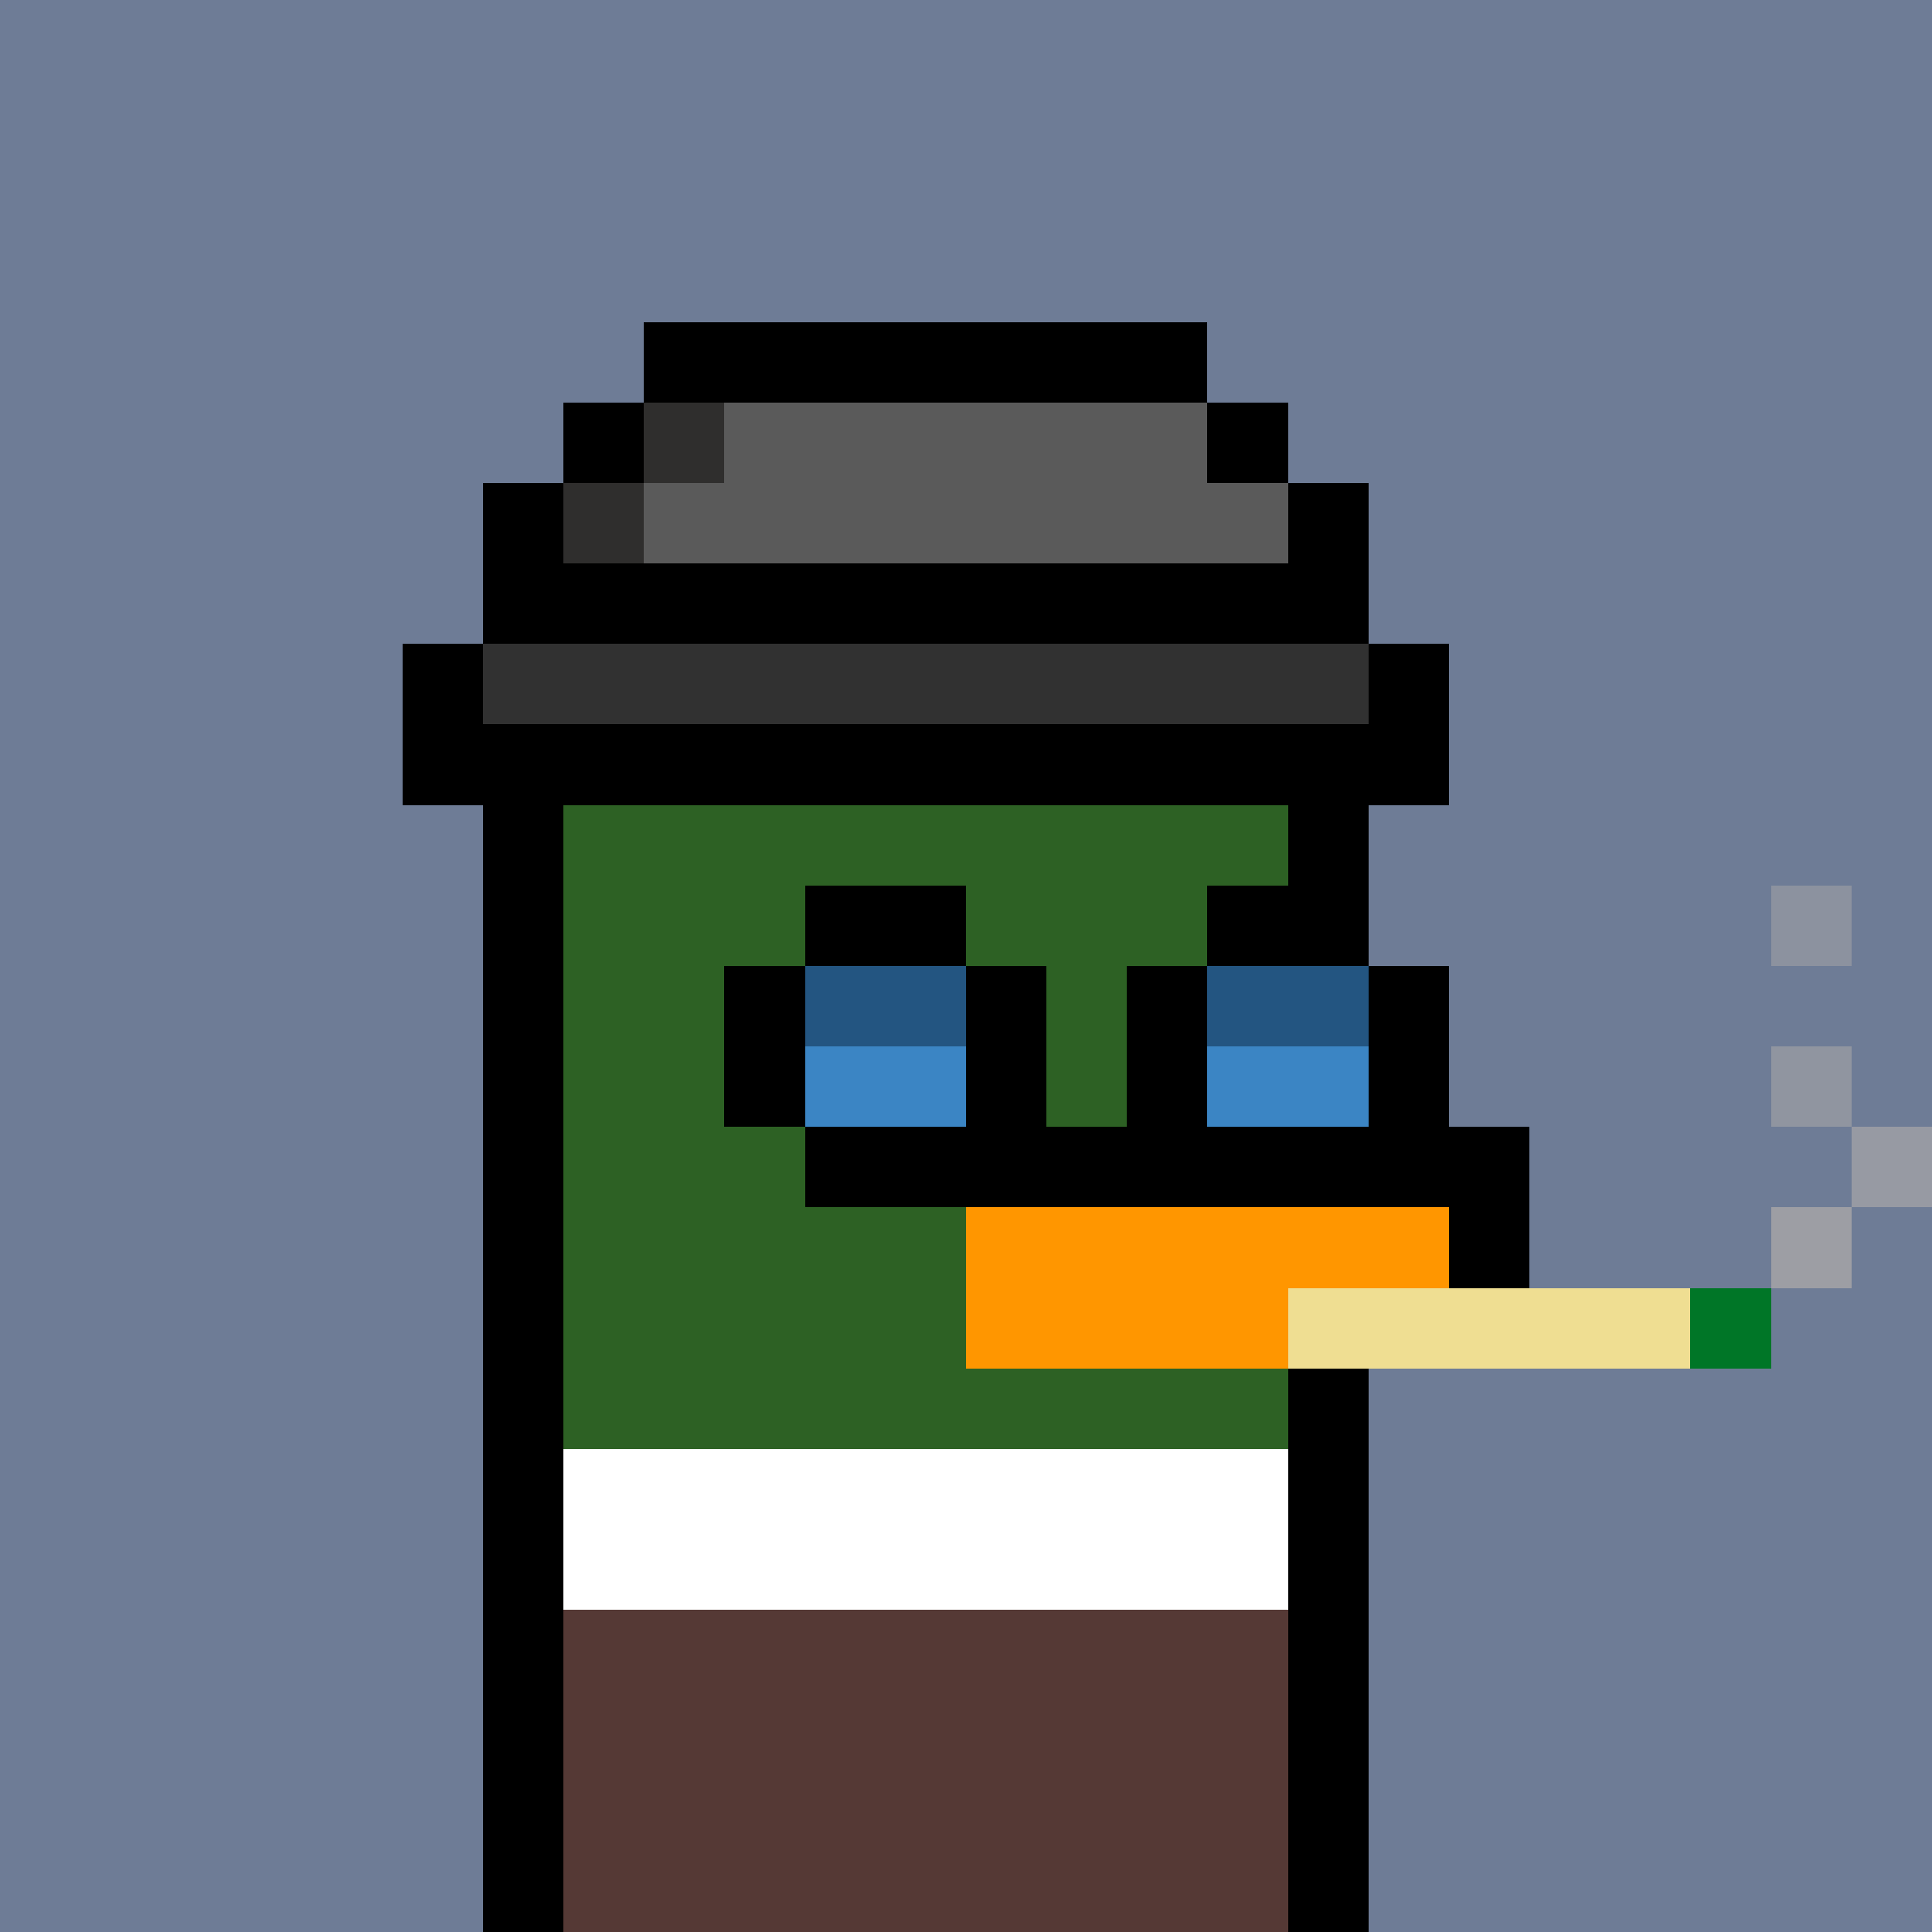 <svg xmlns="http://www.w3.org/2000/svg" version="1.1" viewBox="0 0 24 24"><rect x="0" y="0" width="24" height="24" shape-rendering="crispEdges" fill="#6e7c96ff"/><rect x="8" y="4" width="7" height="1" shape-rendering="crispEdges" fill="#000000ff"/><rect x="7" y="5" width="1" height="1" shape-rendering="crispEdges" fill="#000000ff"/><rect x="8" y="5" width="1" height="1" shape-rendering="crispEdges" fill="#2f2e2dff"/><rect x="9" y="5" width="6" height="1" shape-rendering="crispEdges" fill="#5a5a5aff"/><rect x="15" y="5" width="1" height="1" shape-rendering="crispEdges" fill="#000000ff"/><rect x="6" y="6" width="1" height="1" shape-rendering="crispEdges" fill="#000000ff"/><rect x="7" y="6" width="1" height="1" shape-rendering="crispEdges" fill="#2f2e2dff"/><rect x="8" y="6" width="8" height="1" shape-rendering="crispEdges" fill="#5a5a5aff"/><rect x="16" y="6" width="1" height="1" shape-rendering="crispEdges" fill="#000000ff"/><rect x="6" y="7" width="11" height="1" shape-rendering="crispEdges" fill="#000000ff"/><rect x="5" y="8" width="1" height="1" shape-rendering="crispEdges" fill="#000000ff"/><rect x="6" y="8" width="11" height="1" shape-rendering="crispEdges" fill="#313131ff"/><rect x="17" y="8" width="1" height="1" shape-rendering="crispEdges" fill="#000000ff"/><rect x="5" y="9" width="13" height="1" shape-rendering="crispEdges" fill="#000000ff"/><rect x="6" y="10" width="1" height="1" shape-rendering="crispEdges" fill="#000000ff"/><rect x="7" y="10" width="9" height="1" shape-rendering="crispEdges" fill="#2d6124ff"/><rect x="16" y="10" width="1" height="1" shape-rendering="crispEdges" fill="#000000ff"/><rect x="6" y="11" width="1" height="1" shape-rendering="crispEdges" fill="#000000ff"/><rect x="7" y="11" width="3" height="1" shape-rendering="crispEdges" fill="#2d6124ff"/><rect x="10" y="11" width="2" height="1" shape-rendering="crispEdges" fill="#000000ff"/><rect x="12" y="11" width="3" height="1" shape-rendering="crispEdges" fill="#2d6124ff"/><rect x="15" y="11" width="2" height="1" shape-rendering="crispEdges" fill="#000000ff"/><rect x="22" y="11" width="1" height="1" shape-rendering="crispEdges" fill="#8c929fff"/><rect x="6" y="12" width="1" height="1" shape-rendering="crispEdges" fill="#000000ff"/><rect x="7" y="12" width="2" height="1" shape-rendering="crispEdges" fill="#2d6124ff"/><rect x="9" y="12" width="1" height="1" shape-rendering="crispEdges" fill="#000000ff"/><rect x="10" y="12" width="2" height="1" shape-rendering="crispEdges" fill="#235581ff"/><rect x="12" y="12" width="1" height="1" shape-rendering="crispEdges" fill="#000000ff"/><rect x="13" y="12" width="1" height="1" shape-rendering="crispEdges" fill="#2d6124ff"/><rect x="14" y="12" width="1" height="1" shape-rendering="crispEdges" fill="#000000ff"/><rect x="15" y="12" width="2" height="1" shape-rendering="crispEdges" fill="#235581ff"/><rect x="17" y="12" width="1" height="1" shape-rendering="crispEdges" fill="#000000ff"/><rect x="6" y="13" width="1" height="1" shape-rendering="crispEdges" fill="#000000ff"/><rect x="7" y="13" width="2" height="1" shape-rendering="crispEdges" fill="#2d6124ff"/><rect x="9" y="13" width="1" height="1" shape-rendering="crispEdges" fill="#000000ff"/><rect x="10" y="13" width="2" height="1" shape-rendering="crispEdges" fill="#3b85c4ff"/><rect x="12" y="13" width="1" height="1" shape-rendering="crispEdges" fill="#000000ff"/><rect x="13" y="13" width="1" height="1" shape-rendering="crispEdges" fill="#2d6124ff"/><rect x="14" y="13" width="1" height="1" shape-rendering="crispEdges" fill="#000000ff"/><rect x="15" y="13" width="2" height="1" shape-rendering="crispEdges" fill="#3b85c4ff"/><rect x="17" y="13" width="1" height="1" shape-rendering="crispEdges" fill="#000000ff"/><rect x="22" y="13" width="1" height="1" shape-rendering="crispEdges" fill="#9095a0ff"/><rect x="6" y="14" width="1" height="1" shape-rendering="crispEdges" fill="#000000ff"/><rect x="7" y="14" width="3" height="1" shape-rendering="crispEdges" fill="#2d6124ff"/><rect x="10" y="14" width="9" height="1" shape-rendering="crispEdges" fill="#000000ff"/><rect x="23" y="14" width="1" height="1" shape-rendering="crispEdges" fill="#979aa3ff"/><rect x="6" y="15" width="1" height="1" shape-rendering="crispEdges" fill="#000000ff"/><rect x="7" y="15" width="5" height="1" shape-rendering="crispEdges" fill="#2d6124ff"/><rect x="12" y="15" width="6" height="1" shape-rendering="crispEdges" fill="#ff9600ff"/><rect x="18" y="15" width="1" height="1" shape-rendering="crispEdges" fill="#000000ff"/><rect x="22" y="15" width="1" height="1" shape-rendering="crispEdges" fill="#9d9ea4ff"/><rect x="6" y="16" width="1" height="1" shape-rendering="crispEdges" fill="#000000ff"/><rect x="7" y="16" width="5" height="1" shape-rendering="crispEdges" fill="#2d6124ff"/><rect x="12" y="16" width="4" height="1" shape-rendering="crispEdges" fill="#ff9600ff"/><rect x="16" y="16" width="5" height="1" shape-rendering="crispEdges" fill="#efde92ff"/><rect x="21" y="16" width="1" height="1" shape-rendering="crispEdges" fill="#007627ff"/><rect x="6" y="17" width="1" height="1" shape-rendering="crispEdges" fill="#000000ff"/><rect x="7" y="17" width="9" height="1" shape-rendering="crispEdges" fill="#2d6124ff"/><rect x="16" y="17" width="1" height="1" shape-rendering="crispEdges" fill="#000000ff"/><rect x="6" y="18" width="1" height="1" shape-rendering="crispEdges" fill="#000000ff"/><rect x="7" y="18" width="9" height="1" shape-rendering="crispEdges" fill="#ffffffff"/><rect x="16" y="18" width="1" height="1" shape-rendering="crispEdges" fill="#000000ff"/><rect x="6" y="19" width="1" height="1" shape-rendering="crispEdges" fill="#000000ff"/><rect x="7" y="19" width="9" height="1" shape-rendering="crispEdges" fill="#ffffffff"/><rect x="16" y="19" width="1" height="1" shape-rendering="crispEdges" fill="#000000ff"/><rect x="6" y="20" width="1" height="1" shape-rendering="crispEdges" fill="#000000ff"/><rect x="7" y="20" width="9" height="1" shape-rendering="crispEdges" fill="#553935ff"/><rect x="16" y="20" width="1" height="1" shape-rendering="crispEdges" fill="#000000ff"/><rect x="6" y="21" width="1" height="1" shape-rendering="crispEdges" fill="#000000ff"/><rect x="7" y="21" width="9" height="1" shape-rendering="crispEdges" fill="#553935ff"/><rect x="16" y="21" width="1" height="1" shape-rendering="crispEdges" fill="#000000ff"/><rect x="6" y="22" width="1" height="1" shape-rendering="crispEdges" fill="#000000ff"/><rect x="7" y="22" width="9" height="1" shape-rendering="crispEdges" fill="#553935ff"/><rect x="16" y="22" width="1" height="1" shape-rendering="crispEdges" fill="#000000ff"/><rect x="6" y="23" width="1" height="1" shape-rendering="crispEdges" fill="#000000ff"/><rect x="7" y="23" width="9" height="1" shape-rendering="crispEdges" fill="#553935ff"/><rect x="16" y="23" width="1" height="1" shape-rendering="crispEdges" fill="#000000ff"/></svg>